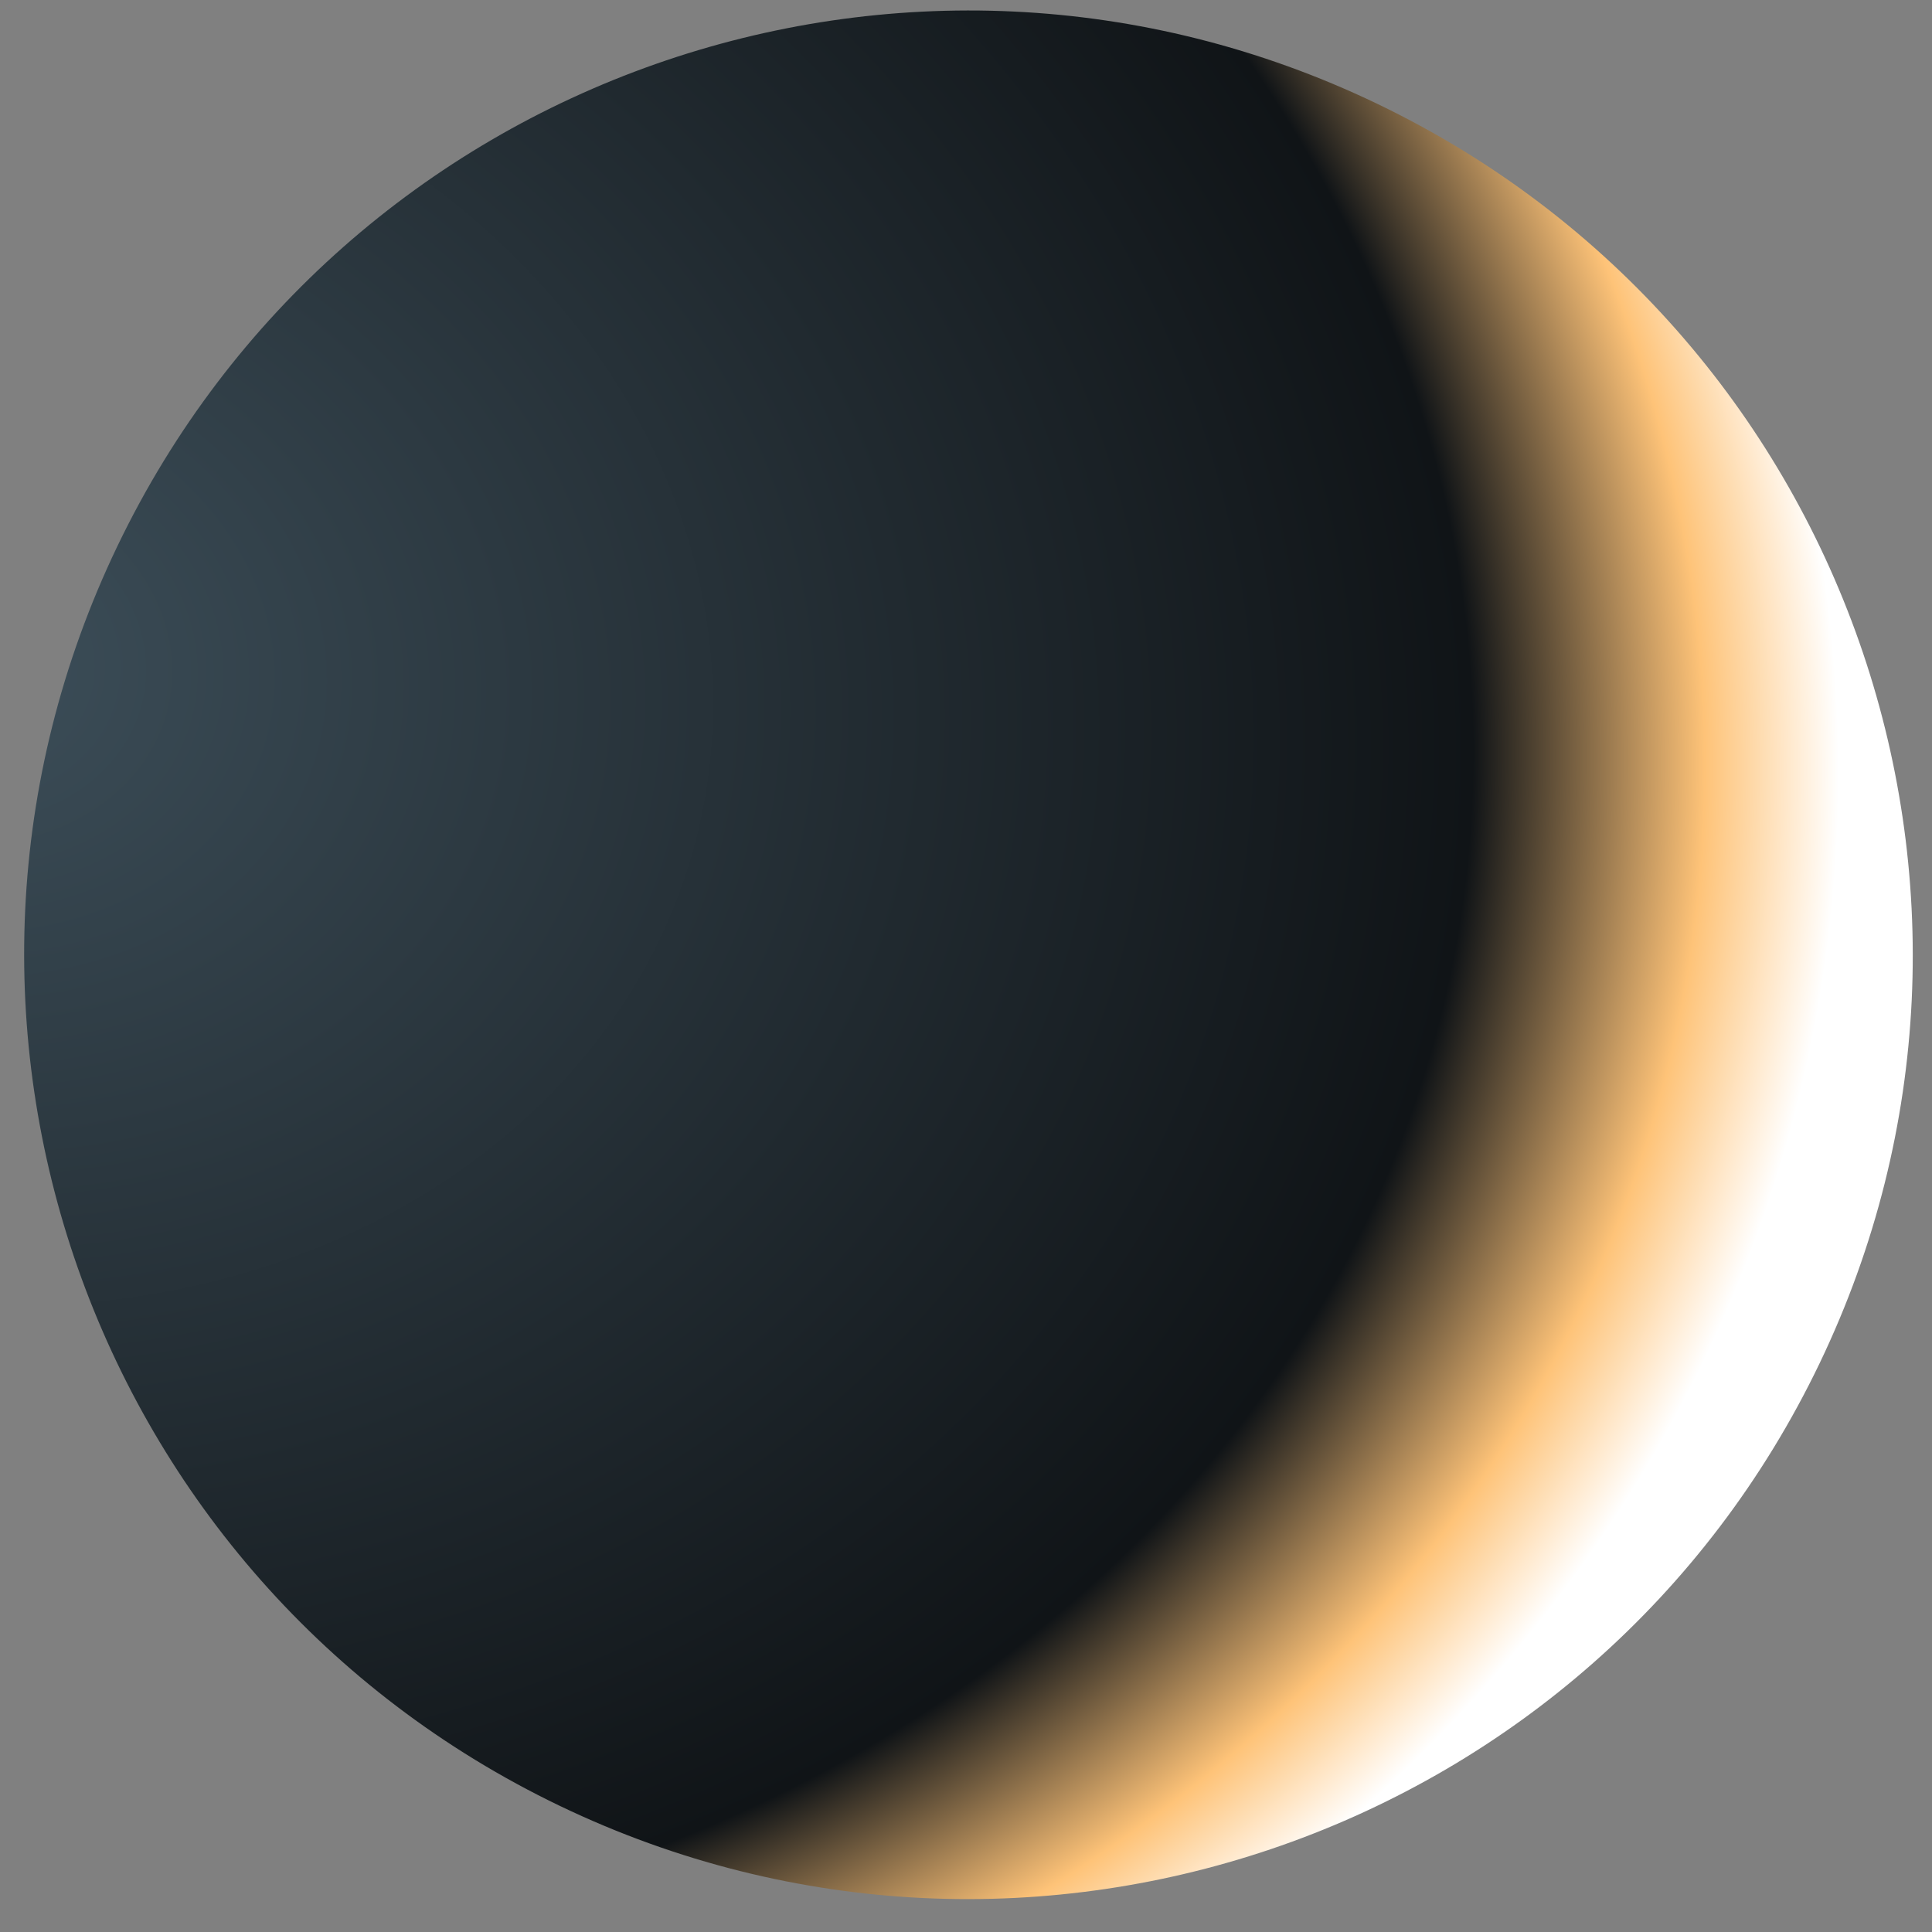 <svg width="55" height="55" viewBox="0 0 55 55" fill="none" xmlns="http://www.w3.org/2000/svg">
<rect x="0" y="0" width="55" height="55" fill="#808080" stroke="none"/>
<path d="M3.341 15.55C9.765 2.168 25.82 -3.472 39.201 2.952C52.583 9.376 58.223 25.431 51.799 38.813C45.375 52.194 29.32 57.834 15.938 51.41C2.557 44.986 -3.083 28.931 3.341 15.55Z" fill="url(#paint0_radial_118_4810)"/>
<defs>
<radialGradient id="paint0_radial_118_4810" cx="0" cy="0" r="1" gradientUnits="userSpaceOnUse" gradientTransform="translate(-1.652 18.752) rotate(12.528) scale(54.549 45.812)">
<stop stop-color="#3D4F5A"/>
<stop offset="0.806" stop-color="#101417"/>
<stop offset="0.929" stop-color="#FEC378"/>
<stop offset="1" stop-color="white"/>
</radialGradient>
</defs>
</svg>
